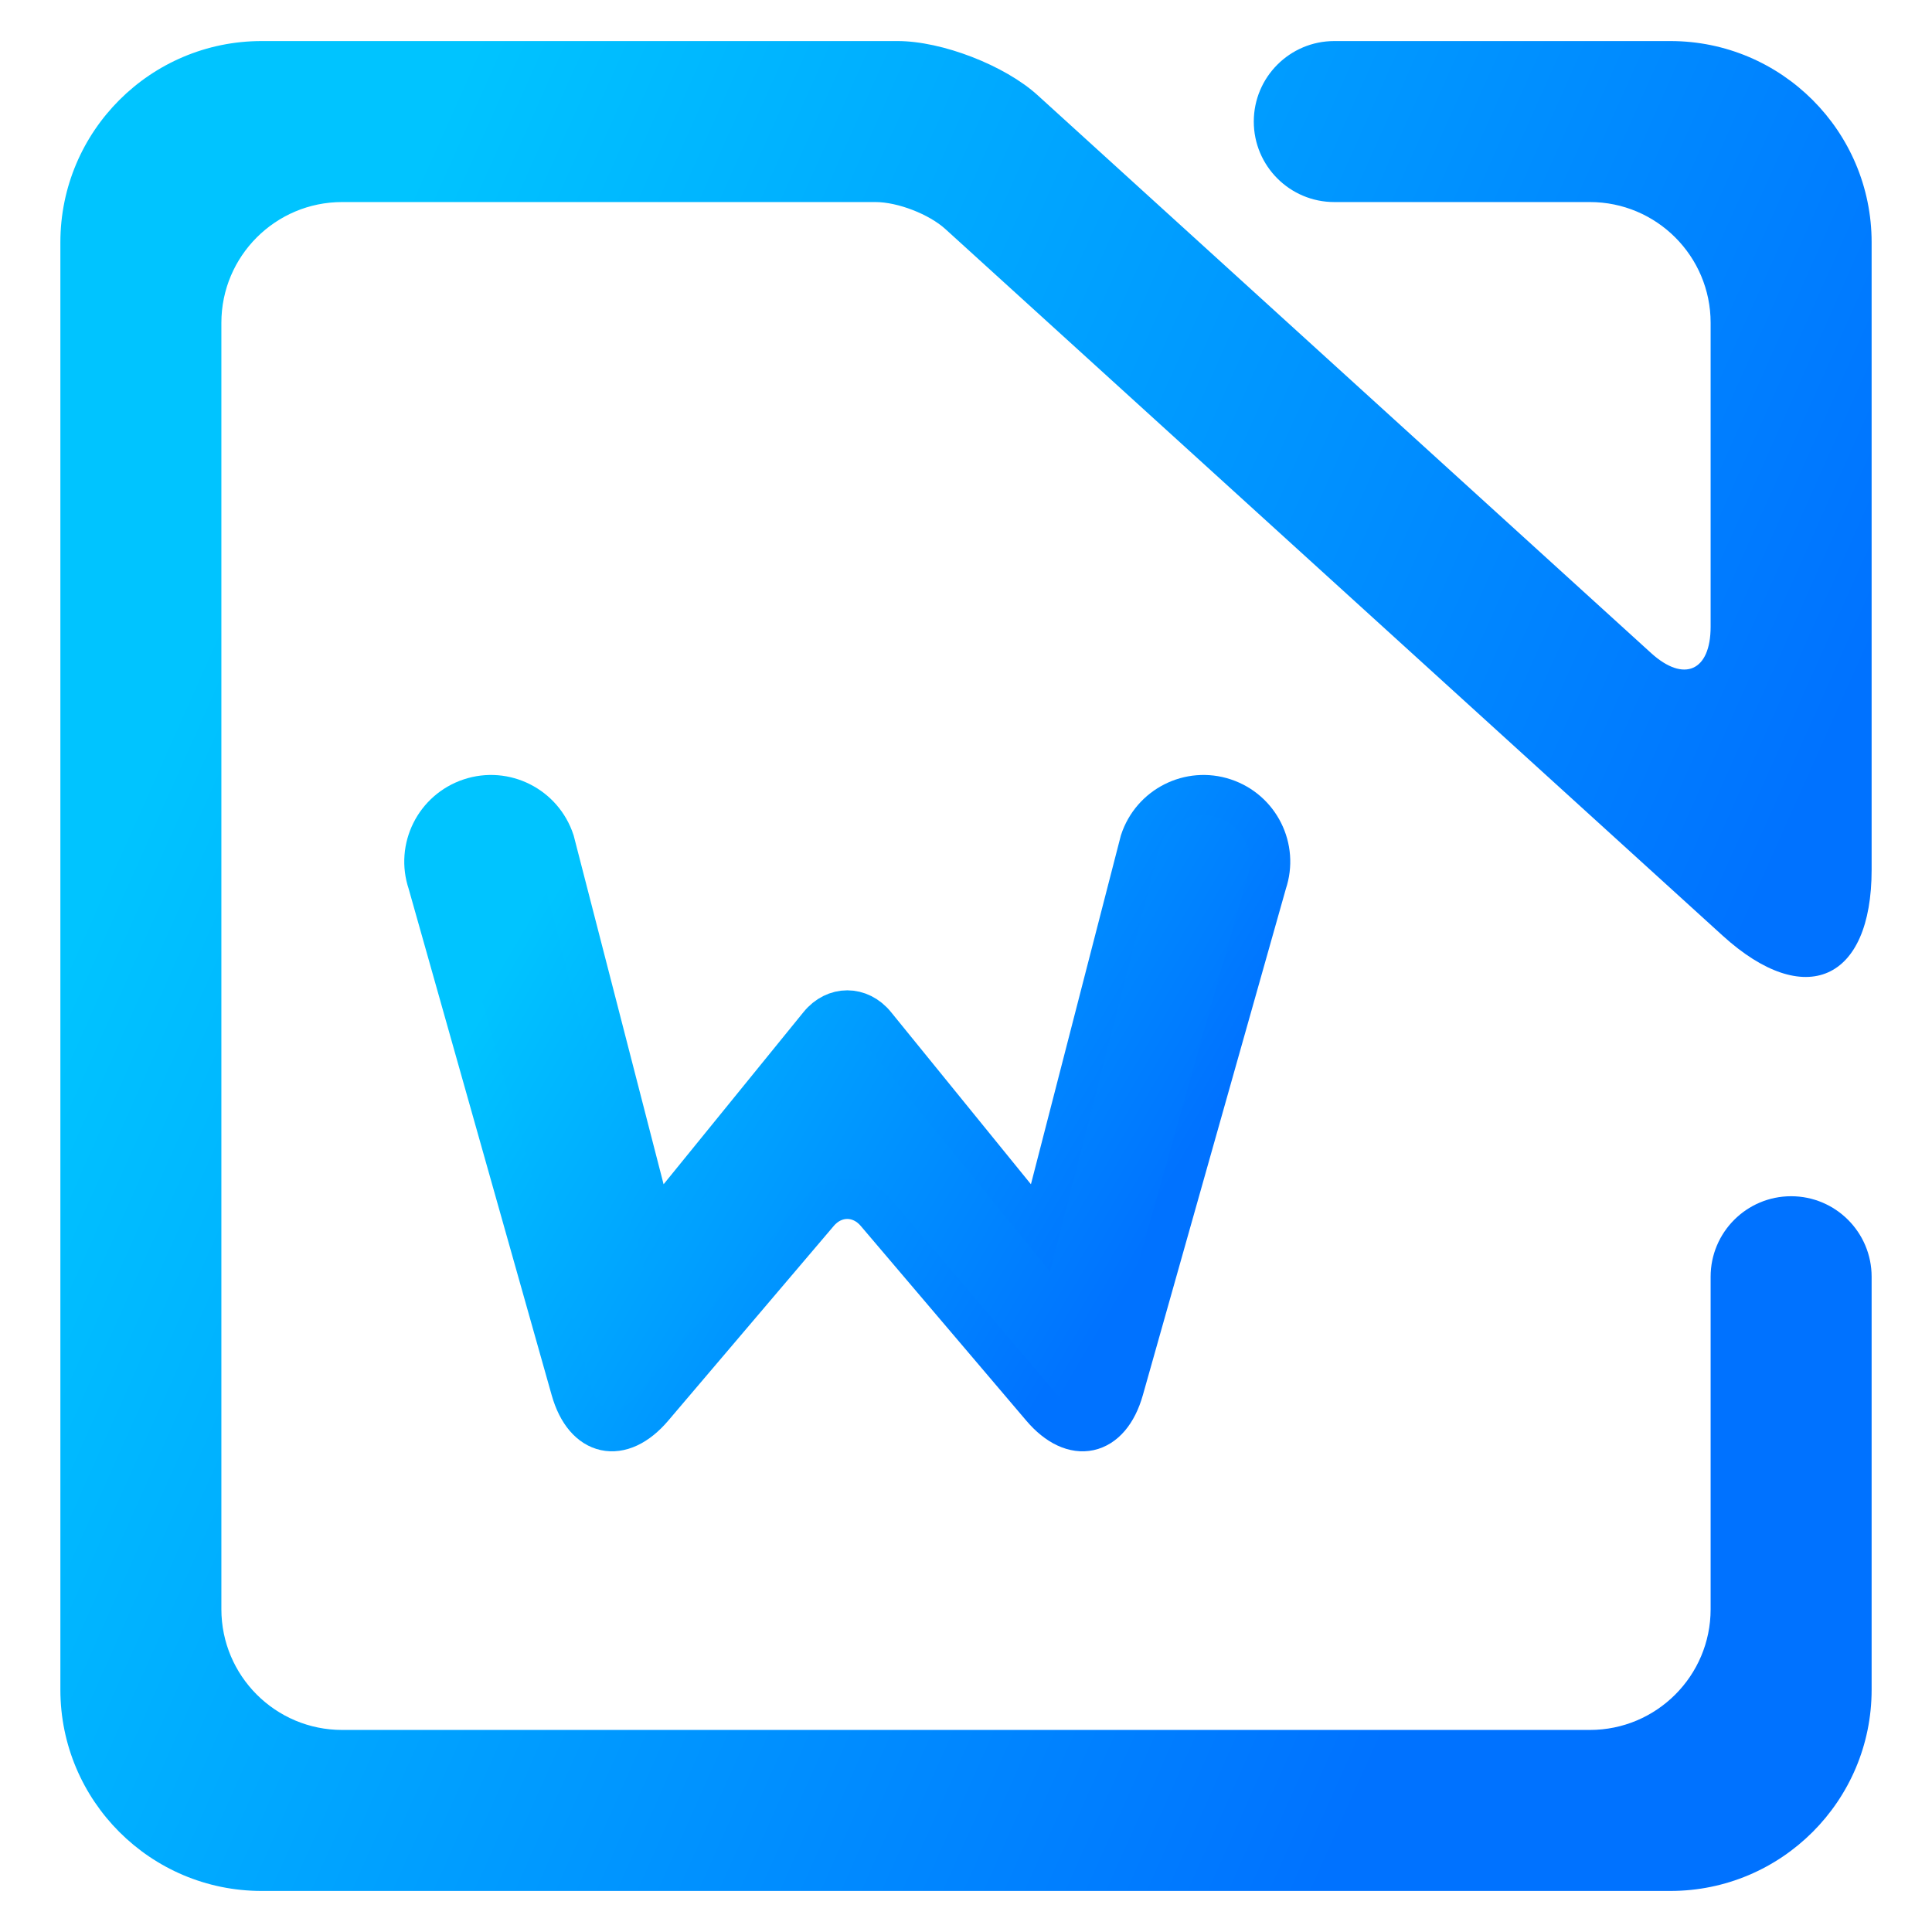 <?xml version="1.0" encoding="UTF-8" standalone="no"?><!-- Generator: Gravit.io --><svg xmlns="http://www.w3.org/2000/svg" xmlns:xlink="http://www.w3.org/1999/xlink" style="isolation:isolate" viewBox="0 0 48 48" width="48pt" height="48pt"><linearGradient id="_lgradient_6" x1="0" y1="0.5" x2="0.907" y2="0.92" gradientTransform="matrix(45,0,0,45.96,1.5,1.02)" gradientUnits="userSpaceOnUse"><stop offset="0%" stop-opacity="1" style="stop-color:rgb(0,196,255)"/><stop offset="83.888%" stop-opacity="1" style="stop-color:rgb(0,114,255)"/></linearGradient><path d=" M 42.5 31.72 L 42.5 31.72 C 42.5 30.616 43.396 29.72 44.5 29.72 L 44.5 29.72 C 45.604 29.72 46.5 30.616 46.5 31.72 L 46.5 31.72 L 46.5 41.98 C 46.5 44.74 44.26 46.98 41.5 46.98 L 6.5 46.98 C 3.74 46.98 1.5 44.74 1.5 41.98 L 1.5 6.02 C 1.5 3.26 3.74 1.02 6.5 1.02 L 22.3 1.02 C 23.404 1.02 24.963 1.623 25.78 2.366 L 41.02 16.224 C 41.837 16.967 42.5 16.674 42.5 15.57 L 42.5 8.02 C 42.5 6.364 41.156 5.02 39.5 5.02 L 33.15 5.02 L 33.15 5.02 C 32.046 5.02 31.15 4.124 31.15 3.02 L 31.15 3.02 C 31.15 1.916 32.046 1.02 33.15 1.02 L 33.15 1.02 L 41.5 1.02 C 44.26 1.02 46.5 3.26 46.5 6.02 L 46.5 21.61 C 46.5 24.37 44.842 25.103 42.8 23.247 L 23.49 5.693 C 23.082 5.321 22.302 5.02 21.75 5.02 L 8.5 5.02 C 6.844 5.02 5.5 6.364 5.5 8.02 L 5.5 39.98 C 5.5 41.636 6.844 42.98 8.5 42.98 L 39.5 42.98 C 41.156 42.98 42.5 41.636 42.5 39.98 L 42.5 31.72 Z " fill="url(#_lgradient_6)"/><linearGradient id="_lgradient_7" x1="0" y1="0.5" x2="0.907" y2="0.92" gradientTransform="matrix(21.9,0,0,17.343,10.1,19.314)" gradientUnits="userSpaceOnUse"><stop offset="0%" stop-opacity="1" style="stop-color:rgb(0,196,255)"/><stop offset="83.888%" stop-opacity="1" style="stop-color:rgb(0,114,255)"/></linearGradient><linearGradient id="_lgradient_8" x1="0" y1="0.5" x2="0.907" y2="0.92"><stop offset="0%" stop-opacity="1" style="stop-color:rgb(0,196,255)"/><stop offset="83.888%" stop-opacity="1" style="stop-color:rgb(0,114,255)"/></linearGradient><path d=" M 28.328 20.896 L 28.328 20.896 C 28.615 20.023 29.554 19.549 30.424 19.839 L 30.424 19.839 C 31.294 20.129 31.762 21.069 31.469 21.935 L 31.469 21.935 L 27.912 34.528 C 27.58 35.703 26.668 35.902 25.878 34.971 L 21.766 30.134 C 21.371 29.668 20.729 29.668 20.334 30.134 L 16.222 34.971 C 15.432 35.902 14.52 35.703 14.188 34.528 L 10.631 21.935 L 10.631 21.935 C 10.338 21.069 10.806 20.129 11.676 19.839 L 11.676 19.839 C 12.546 19.549 13.485 20.023 13.772 20.896 L 13.772 20.896 L 16.25 30.507 L 20.352 25.459 C 20.737 24.986 21.363 24.986 21.748 25.459 L 25.85 30.507 L 28.328 20.896 Z " fill="url(#_lgradient_7)" vector-effect="non-scaling-stroke" stroke-width="1" stroke="url(#_lgradient_8)" stroke-linejoin="miter" stroke-linecap="square" stroke-miterlimit="3"/></svg>